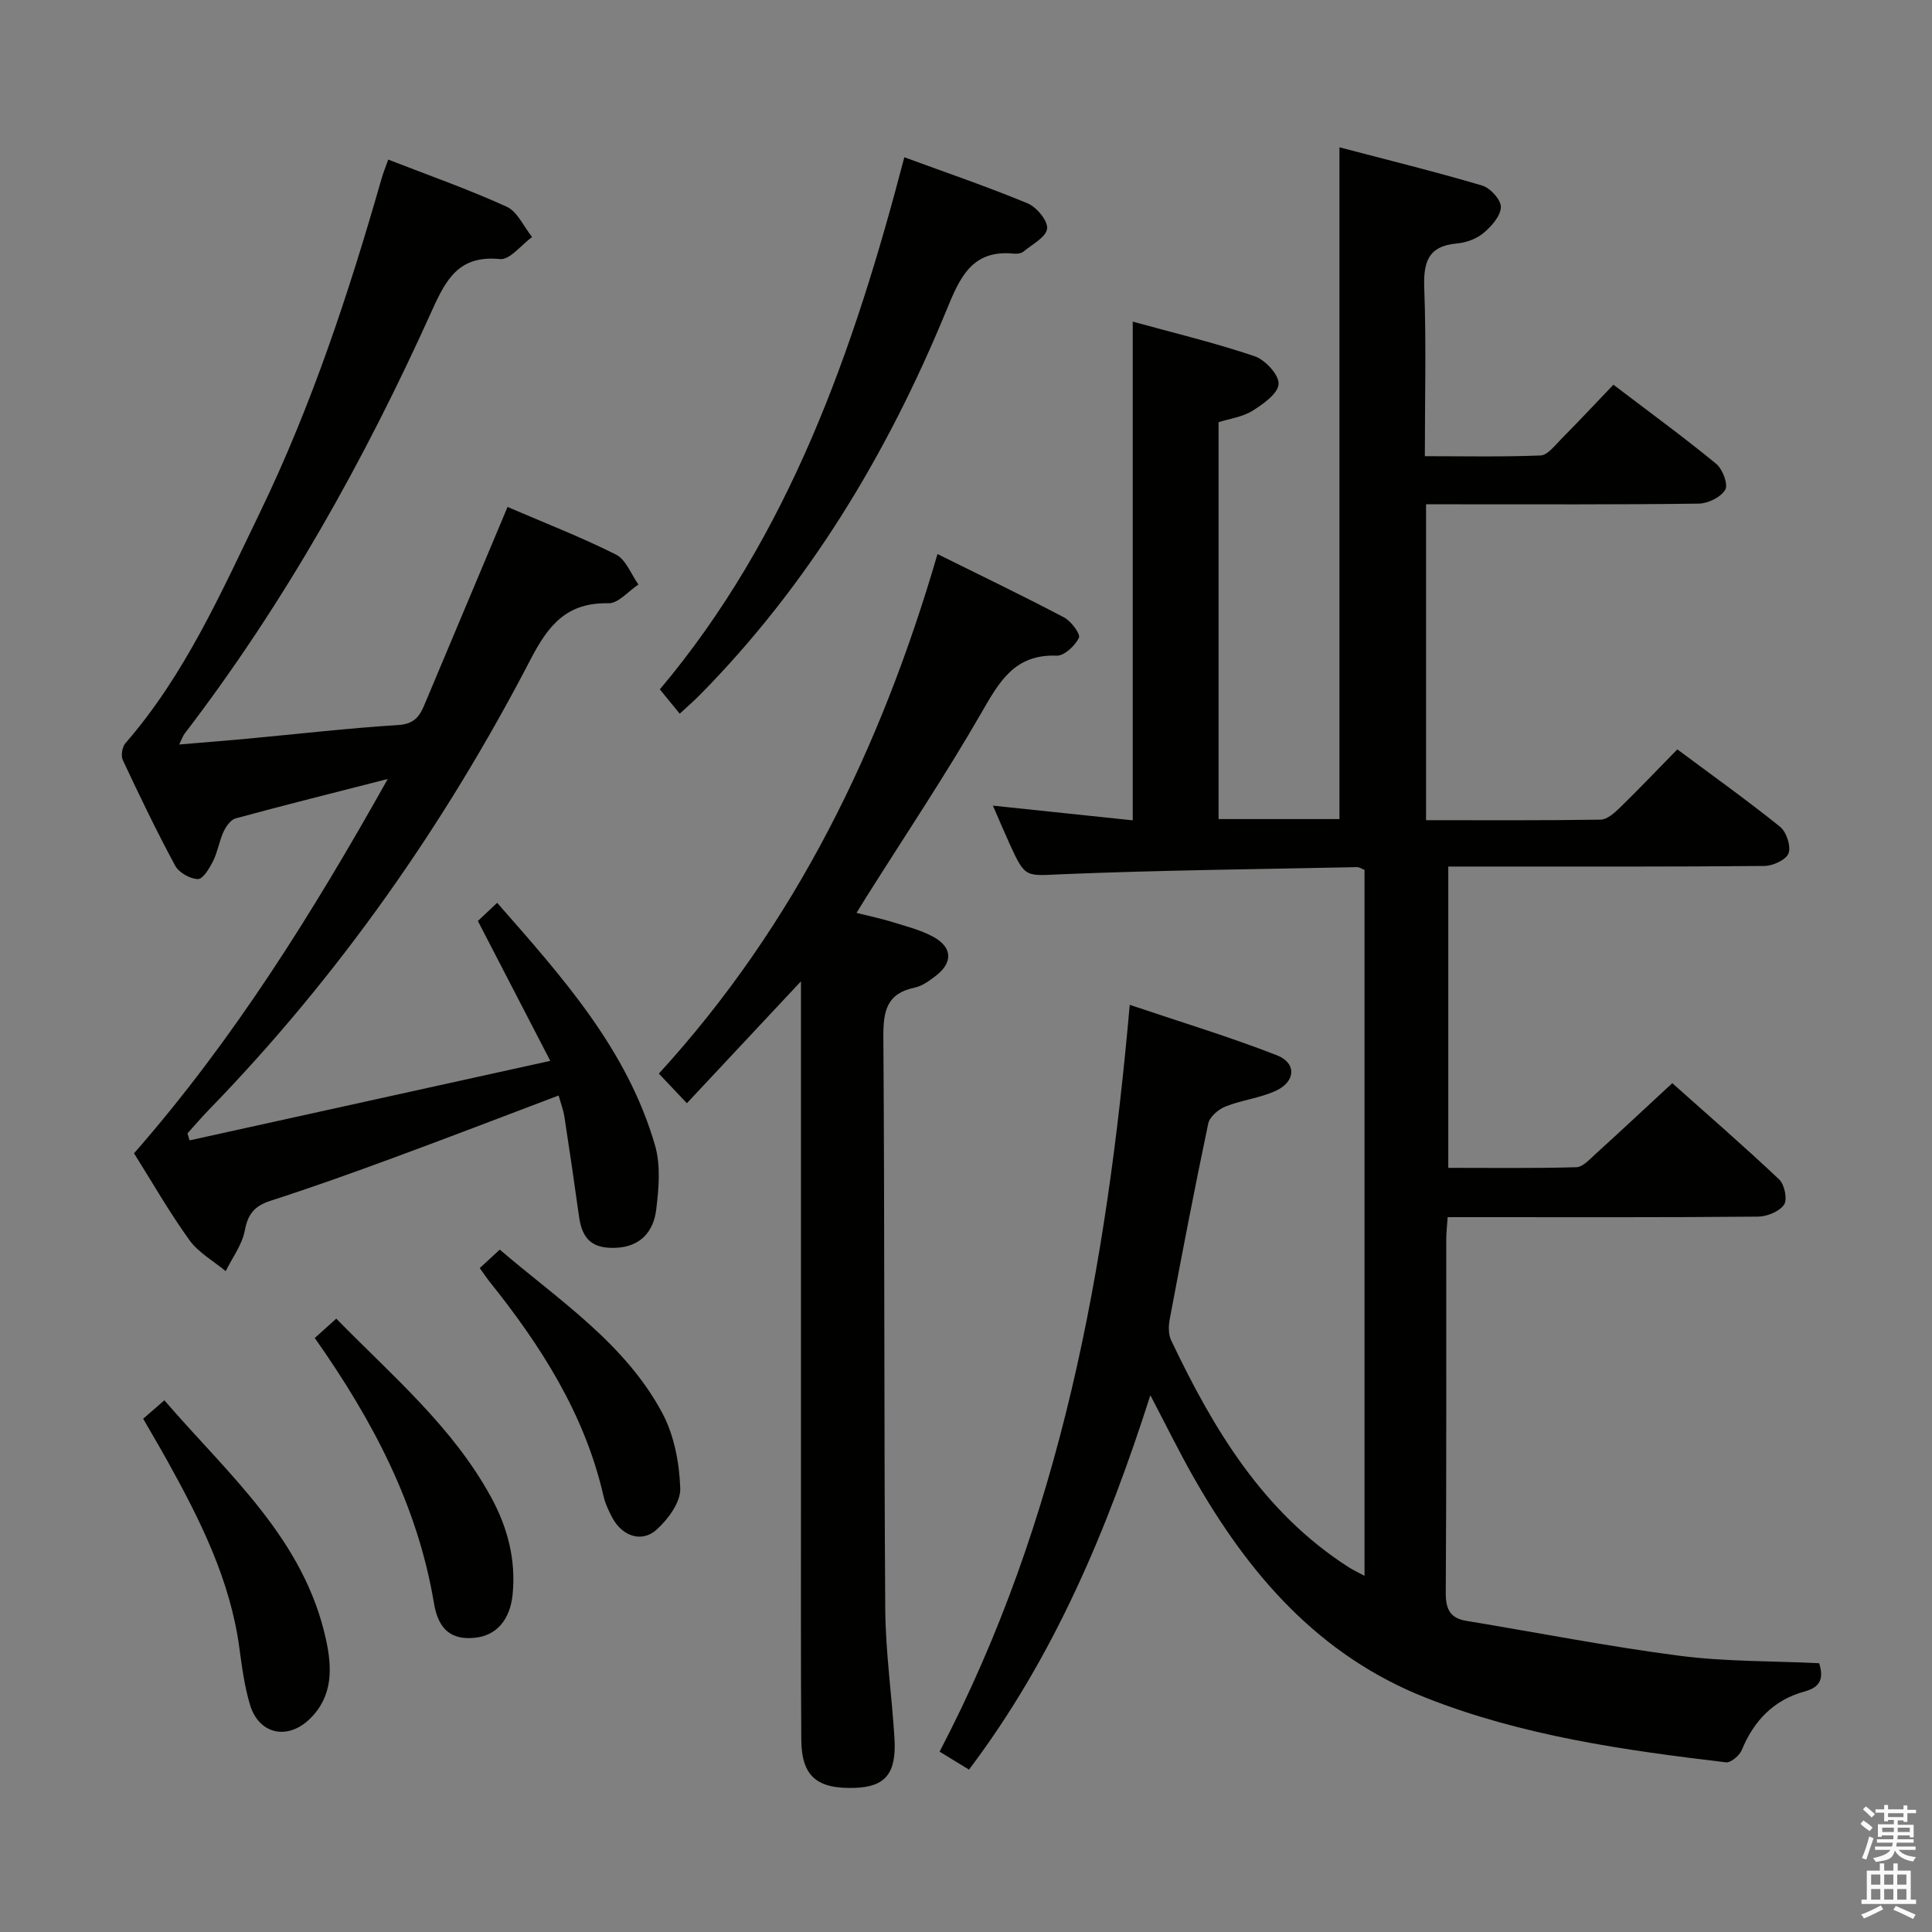 <svg enable-background="new 0 0 400 400" viewBox="0 0 400 400" xmlns="http://www.w3.org/2000/svg"><rect x="0" y="0" width="400" height="400" fill="#808080" stroke="none"/><path d="m385.2 377.6.6-.7c.6.4 1.3.9 1.9 1.5l-.6.7c-.8-.5-1.4-1-1.9-1.5zm.3 7.1c.6-1.4 1.1-2.9 1.5-4.5.3.1.6.3.9.4-.5 1.4-1 2.9-1.5 4.4zm.2-10.1.6-.6c.7.5 1.3 1.1 1.9 1.6l-.7.7c-.6-.6-1.2-1.2-1.8-1.7zm8.4-.8h.8v.9h1.8v.7h-1.8v1.8h-.8v-.3h-1.2v.9h3.3v2.6h-.8v-.4h-2.5c0 .3 0 .6-.1.8h3.4v.7h-3.5c0 .3-.1.6-.1.8h4v.7h-3.5c.7.9 1.9 1.3 3.6 1.5-.2.2-.4.5-.6.9-1.9-.3-3.2-1.1-3.8-2.3-.5 2.1-1.8 2-3.9 2.4-.2-.3-.4-.5-.6-.8 1.9-.4 3.1-.9 3.6-1.7h-3.2v-.7h3.5c.1-.2.1-.5.2-.8h-3.3v-.7h3.4c0-.2 0-.5 0-.8h-2.4v.3h-.8v-2.6h3.3v-.9h-1.2v.3h-.8v-1.8h-1.8v-.7h1.8v-.9h.8v.9h3.2zm-4.4 5.5h2.4c0-.3 0-.6 0-.9h-2.4zm1.2-3.1h3.2v-.8h-3.2zm4.4 2.2h-2.4v.9h2.5v-.9z" fill="#fafafb"/><path d="m389.2 385.8h.9v1.5h1.9v-1.5h.9v1.5h2.7v6h1.1v.9h-11.3v-.9h1.1v-6h2.7zm.2 8.7.5.8c-1.2.6-2.5 1.3-4 1.9-.2-.3-.3-.6-.6-.8 1.6-.6 3-1.3 4.1-1.9zm-2-4.3h1.9v-2.1h-1.9zm0 3.1h1.9v-2.2h-1.9zm2.7-3.1h1.9v-2.1h-1.9zm0 3.1h1.9v-2.2h-1.9zm2.4 1.3c1.4.6 2.7 1.2 4.1 1.8l-.5.9c-1.5-.7-2.8-1.4-4.1-1.9zm2.2-6.5h-1.9v2.1h1.9zm-1.9 5.2h1.9v-2.2h-1.9z" fill="#fafafb"/><g fill="#010100"><path d="m299.72 252c-.12 1.78-.29 3.24-.29 4.7-.02 24.33.06 48.66-.1 73-.02 3.4.82 5.31 4.26 5.88 14.71 2.43 29.36 5.31 44.14 7.23 9.51 1.23 19.21 1.07 28.91 1.54.89 2.94.49 4.9-3.01 5.85-6.36 1.73-10.5 6.02-13.01 12.12-.47 1.15-2.28 2.67-3.29 2.55-21.11-2.51-42.12-5.48-62.1-13.36-22.28-8.79-36.78-25.67-48.2-45.81-3-5.3-5.69-10.78-8.86-16.83-8.93 27.91-19.92 54.15-37.55 77.51-2.09-1.28-3.88-2.37-6.09-3.72 25.2-48.19 34.57-100.22 39.37-154.62 10.61 3.58 20.69 6.63 30.46 10.44 4.13 1.61 3.9 5.46-.22 7.36-3.28 1.51-7.05 1.91-10.42 3.25-1.47.58-3.28 2.14-3.57 3.54-2.84 13.47-5.43 27-7.98 40.54-.26 1.39-.28 3.12.31 4.34 8.73 18.35 18.99 35.55 36.67 46.92.92.59 1.92 1.05 3.36 1.83 0-49.1 0-97.63 0-146.16-.62-.24-1.08-.58-1.54-.57-20.29.43-40.6.63-60.87 1.46-7.79.32-7.77.97-11.08-6.3-1.09-2.39-2.1-4.8-3.45-7.89 10.08 1.06 19.42 2.04 28.95 3.04 0-34.41 0-68.46 0-103.25 8.48 2.34 16.98 4.37 25.23 7.16 2.19.74 5.08 3.87 4.97 5.75-.12 1.99-3.19 4.16-5.41 5.55-2.02 1.27-4.63 1.61-7.02 2.36v82.17h25.03c0-46.03 0-92.04 0-139.08 9.89 2.6 19.78 5.03 29.53 7.91 1.69.5 3.93 2.96 3.89 4.46-.05 1.85-1.94 3.98-3.57 5.35-1.44 1.21-3.58 2.02-5.48 2.18-6.11.53-7.02 3.96-6.81 9.38.42 11.31.12 22.64.12 34.67 8.15 0 16.07.17 23.96-.15 1.44-.06 2.92-2.02 4.18-3.3 3.63-3.67 7.16-7.43 10.9-11.35 7.4 5.63 14.49 10.81 21.27 16.37 1.33 1.09 2.53 4.25 1.89 5.36-.89 1.55-3.56 2.86-5.49 2.89-16.83.22-33.66.14-50.5.14-1.95 0-3.91 0-5.96 0v65.4c12.22 0 24.18.08 36.13-.11 1.37-.02 2.91-1.41 4.03-2.51 3.93-3.83 7.72-7.81 11.86-12.04 7.3 5.44 14.45 10.53 21.27 16.02 1.32 1.06 2.3 4.03 1.76 5.5-.49 1.34-3.25 2.61-5.02 2.62-19.66.18-39.33.12-59 .12-1.99 0-3.98 0-6.43 0v62.38c8.96 0 17.74.12 26.52-.13 1.34-.04 2.74-1.62 3.93-2.7 5.18-4.7 10.28-9.48 15.93-14.7 6.96 6.21 14.7 12.92 22.14 19.94 1.11 1.05 1.73 4.17.99 5.23-.99 1.42-3.52 2.44-5.39 2.46-19.47.18-38.97.11-58.47.11-1.81 0-3.63 0-5.78 0z"/><path d="m27.75 238.78c20.64-23.56 36.96-49.73 52.53-77.5-11.06 2.83-21.3 5.39-31.48 8.15-1.03.28-2 1.66-2.51 2.75-.9 1.94-1.21 4.16-2.16 6.06-.74 1.49-2.09 3.77-3.14 3.76-1.62-.02-3.93-1.32-4.71-2.75-3.87-7.16-7.39-14.5-10.85-21.87-.43-.91-.14-2.73.53-3.5 12.31-14.14 19.78-31.09 27.82-47.7 10.74-22.18 18.43-45.49 25.2-69.13.36-1.27.86-2.49 1.4-4.01 8.26 3.22 16.55 6.13 24.51 9.75 2.24 1.02 3.54 4.13 5.27 6.28-2.22 1.61-4.6 4.78-6.64 4.57-8.44-.84-11.12 4.07-14.09 10.66-13.97 31-30.51 60.57-51.25 87.65-.28.37-.42.84-1.08 2.19 5.09-.43 9.6-.78 14.11-1.2 10.41-.97 20.81-2.18 31.24-2.83 3.18-.2 4.37-1.67 5.38-4.09 5.01-11.94 10.03-23.88 15.05-35.81.7-1.66 1.39-3.32 2.2-5.25 7.69 3.31 15.25 6.24 22.46 9.86 2.06 1.04 3.12 4.08 4.64 6.2-2.07 1.36-4.16 3.92-6.2 3.88-8.51-.18-12.34 4.33-16.07 11.51-17.8 34.29-39.79 65.72-66.8 93.5-1.49 1.53-2.87 3.17-4.3 4.75.15.48.3.96.45 1.44 24.41-5.38 48.81-10.76 74.67-16.46-5.28-10.19-10.02-19.36-14.99-28.96.99-.93 2.27-2.14 3.99-3.76 13.46 15.34 26.93 30.31 32.69 50.23 1.2 4.15.78 8.96.23 13.36-.55 4.43-3.21 7.59-8.26 7.83-4.8.23-7.03-1.63-7.7-6.42-.96-6.9-1.97-13.78-3.03-20.67-.22-1.44-.76-2.84-1.2-4.44-11.63 4.4-22.92 8.75-34.28 12.93-8.41 3.1-16.85 6.12-25.38 8.87-3.28 1.06-4.68 2.72-5.32 6.17-.55 2.94-2.58 5.61-3.95 8.4-2.55-2.12-5.66-3.84-7.53-6.45-4.15-5.77-7.71-12-11.45-17.95z"/><path d="m165.83 203.17c-8.4 8.98-15.85 16.93-23.62 25.24-2.53-2.67-3.98-4.2-5.8-6.13 28.28-30.92 45.99-67.42 57.69-107.57 9.05 4.49 17.7 8.65 26.2 13.12 1.47.77 3.46 3.47 3.08 4.23-.82 1.65-3.05 3.75-4.62 3.69-8.71-.34-11.88 5.41-15.59 11.86-7.46 12.95-15.8 25.4-23.77 38.05-.61.97-1.2 1.94-2.07 3.34 2.68.67 5.07 1.17 7.4 1.89 2.84.88 5.79 1.62 8.39 3.01 4.11 2.19 4.23 5.4.56 8.19-1.31.99-2.78 2.07-4.32 2.39-5.77 1.2-6.5 4.84-6.47 10.13.28 39.48.12 78.96.39 118.43.06 8.95 1.36 17.89 1.91 26.85.44 7.29-1.88 10.05-8.19 10.27-7.86.27-11.04-2.41-11.1-9.93-.12-16.66-.06-33.32-.07-49.97-.01-33.48 0-66.97 0-100.45 0-1.74 0-3.5 0-6.64z"/><path d="m187.23 32.56c8.82 3.24 17.29 6.12 25.54 9.55 1.86.78 4.21 3.61 4.02 5.23-.2 1.75-3.07 3.24-4.87 4.73-.46.38-1.29.51-1.92.45-8.84-.92-11.29 5-14.1 11.84-12.19 29.61-28.48 56.71-51.14 79.66-1.14 1.16-2.38 2.21-4.03 3.74-1.32-1.61-2.46-2.99-4.12-5.03 26.72-31.75 40.16-70.1 50.62-110.17z"/><path d="m29.64 293.73c1.36-1.18 2.58-2.24 4.39-3.81 13.23 15.37 28.99 28.68 33.5 49.7 1.24 5.78 1.4 11.59-3.37 16.24-4.62 4.5-10.55 3.24-12.4-2.91-1.13-3.77-1.66-7.75-2.19-11.68-1.88-14.12-8.11-26.54-14.89-38.76-1.59-2.87-3.28-5.71-5.04-8.78z"/><path d="m65.17 277.02c1.72-1.55 2.93-2.64 4.45-4.01 11.55 11.81 24.1 22.38 32.06 36.98 3.41 6.25 5.17 12.94 4.45 20.14-.52 5.21-3.33 8.49-7.77 8.95-4.58.48-7.54-1.36-8.5-7.08-3.39-20.34-12.7-37.97-24.69-54.98z"/><path d="m99.33 262.54c1.49-1.38 2.7-2.49 4.14-3.82 12.24 10.48 25.9 19.35 33.65 33.83 2.46 4.6 3.54 10.34 3.72 15.62.09 2.84-2.52 6.39-4.9 8.53-3.07 2.77-7.1 1.35-9.13-2.41-.78-1.45-1.51-3-1.87-4.59-3.89-16.97-12.99-31.14-23.68-44.47-.51-.64-.95-1.32-1.93-2.69z"/></g></svg>
